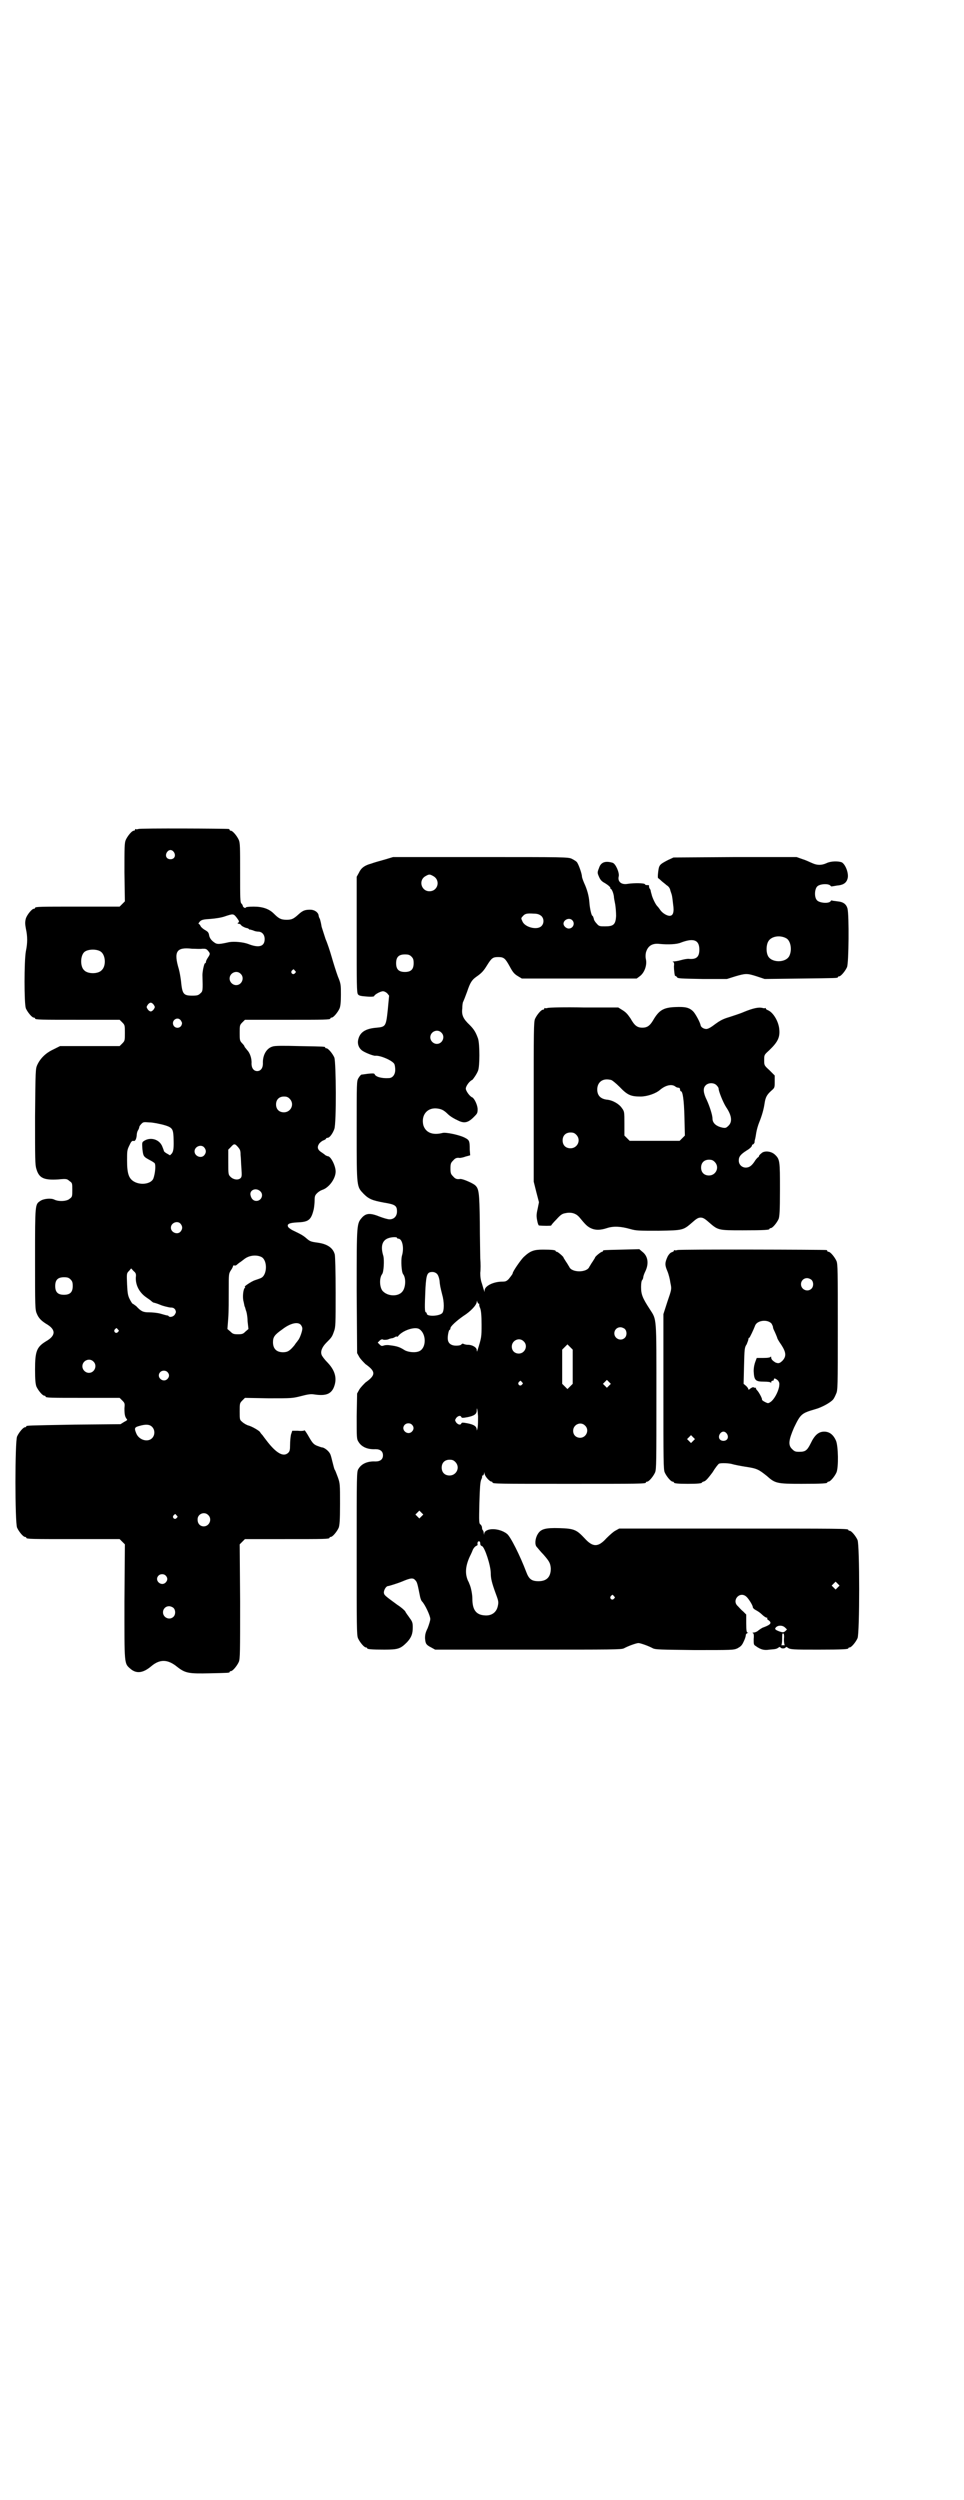 <?xml version="1.0" standalone="no"?>
<!DOCTYPE svg PUBLIC "-//W3C//DTD SVG 20010904//EN"
 "http://www.w3.org/TR/2001/REC-SVG-20010904/DTD/svg10.dtd">
<svg version="1.0" xmlns="http://www.w3.org/2000/svg"
 width="1100pt" height="2850pt" viewBox="0 0 1100 2850"
 preserveAspectRatio="xMidYMid meet">
<g transform="translate(0,2850) scale(0.5,-0.5)"
fill="#000000" stroke="none">
<path d="M316 3810 c-3 -1 -6 -1 -7 0 0 0 -1 0 -1 -2 0 -1 -1 -2 -3 -2 -4 0
-14 -12 -18 -21 -3 -7 -3 -17 -3 -74 l1 -66 -6 -6 -6 -6 -91 0 c-90 0 -102 0
-102 -3 0 -1 -1 -2 -3 -2 -4 0 -15 -13 -18 -22 -2 -8 -2 -12 0 -23 4 -18 4
-33 0 -52 -4 -23 -4 -119 0 -130 4 -9 14 -21 18 -21 2 0 3 -1 3 -2 0 -3 12 -3
102 -3 l91 0 6 -6 c6 -6 6 -7 6 -24 0 -17 0 -18 -6 -24 l-6 -6 -68 0 -68 0
-16 -8 c-17 -8 -29 -20 -36 -35 -4 -9 -4 -12 -5 -118 0 -96 0 -110 3 -119 6
-21 17 -26 50 -24 20 2 20 1 26 -4 6 -4 6 -5 6 -20 0 -14 0 -16 -6 -20 -6 -6
-25 -7 -35 -2 -8 4 -25 2 -32 -3 -12 -8 -12 -6 -12 -132 0 -109 0 -116 4 -125
4 -10 10 -16 21 -23 23 -13 23 -27 0 -40 -21 -13 -25 -22 -25 -64 0 -24 1 -33
3 -39 4 -9 14 -21 18 -21 2 0 3 -1 3 -2 0 -3 11 -3 90 -3 l79 0 6 -6 c6 -6 6
-7 5 -18 0 -13 1 -19 5 -24 2 -2 2 -3 -6 -7 l-8 -5 -105 -1 c-109 -2 -110 -2
-110 -4 0 -1 -1 -2 -3 -2 -4 0 -14 -12 -18 -21 -5 -11 -5 -197 0 -208 4 -9 14
-21 18 -21 2 0 3 -1 3 -2 0 -3 12 -3 112 -3 l101 0 6 -6 6 -6 -1 -130 c0 -146
-1 -141 14 -154 13 -11 28 -10 47 6 20 17 38 16 59 -1 19 -15 27 -16 74 -15
45 1 46 1 46 3 0 1 1 2 3 2 4 0 14 12 18 21 3 7 3 23 3 138 l-1 130 6 6 6 6
91 0 c90 0 102 0 102 3 0 1 1 2 3 2 4 0 14 12 18 21 2 6 3 16 3 54 0 45 0 47
-5 61 -3 8 -6 16 -7 17 -1 1 -3 9 -5 17 -2 8 -4 17 -6 20 -3 6 -13 14 -18 14
-1 0 -7 2 -12 4 -7 3 -10 6 -18 20 -5 9 -10 16 -10 15 -1 -1 -7 -2 -15 -1
l-13 0 -3 -9 c-1 -5 -2 -15 -2 -23 0 -12 -1 -15 -4 -18 -11 -11 -28 -1 -50 28
-3 4 -7 9 -9 12 -3 3 -5 6 -5 6 0 3 -19 14 -27 16 -4 1 -11 5 -14 8 -6 5 -6 5
-6 24 0 18 0 19 6 25 l6 6 54 -1 c53 0 54 0 74 5 15 4 22 5 29 4 26 -4 38 0
45 14 9 20 5 39 -13 58 -7 7 -13 15 -14 18 -3 8 1 18 11 28 11 11 13 13 17 25
4 10 4 17 4 89 0 50 -1 82 -2 87 -4 15 -17 24 -40 27 -15 2 -17 3 -25 10 -7 6
-12 9 -31 18 -4 2 -8 5 -10 7 -4 7 1 10 20 11 26 1 32 5 38 30 1 5 2 14 2 20
0 10 1 12 6 17 3 3 8 6 11 7 16 5 31 26 31 42 0 13 -11 35 -18 35 -1 0 -3 1
-5 2 -1 1 -5 4 -8 6 -10 6 -12 12 -7 20 2 3 7 7 10 8 3 1 6 3 6 4 0 1 2 2 4 2
4 0 11 9 15 20 5 14 4 152 0 163 -4 9 -14 21 -18 21 -2 0 -3 1 -3 2 0 2 -2 2
-59 3 -36 1 -56 1 -61 -1 -14 -4 -23 -20 -22 -39 0 -10 -5 -17 -13 -17 -8 0
-13 7 -13 17 1 12 -4 25 -10 31 -3 4 -6 7 -6 8 0 1 -2 4 -5 7 -6 6 -6 8 -6 24
0 17 0 18 6 24 l6 6 92 0 c91 0 103 0 103 3 0 1 1 2 3 2 4 0 14 12 18 21 2 5
3 14 3 31 0 23 0 25 -7 42 -4 11 -10 30 -14 44 -4 14 -10 32 -14 41 -3 9 -7
22 -9 28 -1 7 -3 15 -4 18 -2 3 -3 7 -3 9 -2 7 -10 12 -19 12 -12 0 -17 -2
-26 -10 -12 -11 -16 -13 -28 -13 -13 0 -18 3 -29 14 -11 11 -26 16 -46 16 -12
0 -18 -1 -18 -2 -1 -3 -7 1 -7 4 0 1 -1 3 -3 5 -3 3 -3 13 -3 70 0 58 0 68 -3
75 -4 9 -14 21 -18 21 -2 0 -3 1 -3 2 0 1 -1 2 -2 2 -7 1 -202 2 -206 0z m81
-53 c5 -8 1 -16 -8 -16 -9 0 -13 8 -8 16 2 3 5 5 8 5 3 0 6 -2 8 -5z m143
-149 c6 -8 7 -10 3 -12 -1 -1 -1 -2 1 -2 2 0 5 -1 6 -3 2 -3 11 -7 14 -7 1 0
2 -1 4 -2 1 -2 2 -2 2 -1 0 0 3 -1 7 -2 4 -2 9 -3 12 -3 9 0 15 -7 15 -17 0
-17 -13 -21 -38 -11 -11 4 -31 6 -43 4 -22 -5 -27 -5 -32 -2 -8 5 -13 11 -14
19 -1 5 -3 7 -8 10 -4 2 -9 6 -11 9 -1 3 -4 6 -5 6 -1 0 1 2 3 5 4 4 8 5 25 6
12 1 25 3 33 6 18 6 19 6 26 -3z m-78 -71 c7 0 9 0 13 -5 5 -6 5 -7 -1 -16 -2
-3 -4 -7 -4 -9 0 -2 -1 -3 -2 -3 -2 0 -6 -18 -6 -27 1 -36 1 -37 -5 -42 -4 -4
-7 -5 -18 -5 -21 0 -23 4 -26 34 -1 8 -3 20 -5 27 -12 40 -5 50 30 46 8 0 19
-1 24 0z m-233 -6 c12 -7 14 -33 3 -43 -8 -9 -32 -9 -40 0 -9 8 -9 32 0 41 7
7 27 8 37 2z m444 -44 c3 -3 3 -3 0 -6 -4 -5 -11 1 -7 6 4 4 4 4 7 0z m-124
-7 c10 -9 3 -26 -10 -26 -8 0 -15 7 -15 15 0 13 16 20 25 11z m-198 -71 c3 -5
3 -5 0 -10 -2 -3 -5 -5 -7 -5 -2 0 -5 2 -7 5 -3 5 -3 5 0 10 2 3 5 5 7 5 2 0
5 -2 7 -5z m62 -36 c3 -5 3 -6 1 -11 -4 -7 -14 -7 -18 0 -6 12 10 22 17 11z
m248 -178 c12 -12 3 -31 -13 -31 -11 0 -18 7 -18 18 0 11 7 18 18 18 6 0 9 -1
13 -5z m-290 -59 c22 -6 24 -9 25 -28 1 -25 0 -33 -4 -38 l-4 -4 -7 4 c-4 2
-7 5 -7 6 0 1 -2 6 -4 11 -7 16 -27 21 -41 12 -5 -3 -5 -4 -4 -19 2 -16 2 -17
17 -25 6 -3 10 -6 11 -7 3 -5 1 -24 -3 -35 -5 -12 -28 -16 -44 -7 -12 7 -16
18 -16 48 0 21 0 24 5 34 4 9 6 11 9 11 4 -2 7 3 8 12 0 4 1 9 3 12 2 3 3 7 3
8 0 1 2 4 5 7 4 4 5 4 18 3 8 0 21 -3 30 -5z m172 -51 c5 -6 6 -8 6 -18 1 -7
1 -20 2 -31 1 -16 1 -19 -2 -22 -5 -5 -16 -4 -23 3 -5 5 -5 6 -5 33 l0 29 6 6
c7 8 9 8 16 0z m-77 -1 c5 -6 5 -12 0 -18 -7 -8 -22 -2 -22 9 0 11 15 17 22 9z
m129 -101 c7 -8 1 -21 -10 -21 -6 0 -11 4 -13 12 -4 13 13 20 23 9z m-183 -73
c5 -6 5 -12 0 -18 -7 -8 -22 -2 -22 9 0 11 15 17 22 9z m185 -76 c14 -8 13
-42 -2 -48 -2 -1 -8 -3 -14 -5 -8 -3 -26 -15 -22 -15 1 0 1 -1 -1 -3 -3 -4 -5
-21 -2 -31 1 -5 2 -9 2 -10 1 -1 2 -5 3 -9 2 -4 4 -16 4 -25 l2 -18 -7 -6 c-5
-5 -7 -6 -17 -6 -10 0 -12 1 -17 6 l-7 6 2 26 c1 14 1 42 1 63 0 37 0 37 5 45
3 4 5 9 5 10 0 1 1 1 3 1 1 -1 4 0 5 1 2 2 5 4 6 5 2 1 7 5 11 8 11 9 28 11
40 5z m-292 -32 c5 -4 6 -7 5 -14 -1 -18 8 -35 24 -46 4 -3 9 -6 11 -8 2 -2 5
-4 6 -4 1 0 8 -2 15 -5 7 -3 17 -5 22 -6 7 0 9 -1 12 -5 2 -5 2 -6 -1 -11 -3
-5 -11 -7 -14 -4 0 1 -2 2 -4 2 -1 0 -8 2 -15 4 -7 2 -19 3 -26 3 -13 0 -18 2
-29 14 -4 3 -8 6 -9 6 0 0 -3 4 -6 10 -4 8 -5 13 -6 34 -1 24 -1 25 4 30 3 3
5 6 5 6 1 0 3 -3 6 -6z m-144 -19 c4 -4 5 -7 5 -15 0 -14 -6 -20 -20 -20 -14
0 -20 6 -20 20 0 14 6 20 20 20 8 0 11 -1 15 -5z m525 -103 c2 -2 4 -6 4 -9 0
-6 -6 -23 -10 -27 -1 -2 -5 -6 -8 -11 -10 -12 -15 -16 -26 -16 -15 0 -23 8
-23 23 0 12 4 17 21 29 18 14 35 18 42 11z m-417 -11 c3 -3 3 -3 0 -6 -4 -5
-11 1 -7 6 4 4 4 4 7 0z m-56 -73 c10 -9 3 -26 -10 -26 -8 0 -15 7 -15 15 0
13 16 20 25 11z m169 -24 c5 -5 5 -11 0 -16 -10 -10 -27 5 -16 16 4 4 12 4 16
0z m-35 -125 c7 -7 7 -19 0 -26 -10 -10 -30 -4 -36 11 -5 12 -4 14 7 17 14 4
23 4 29 -2z m128 -201 c10 -9 3 -26 -10 -26 -8 0 -14 6 -14 15 -1 13 15 20 24
11z m-72 -1 c3 -3 3 -3 0 -6 -4 -5 -11 1 -7 6 4 4 4 4 7 0z m-25 -137 c5 -5 5
-11 0 -16 -10 -10 -27 5 -16 16 4 4 12 4 16 0z m18 -74 c5 -5 5 -15 0 -20 -9
-9 -24 -2 -24 10 0 8 6 14 14 14 3 0 8 -2 10 -4z"/>
<path d="M877 3740 c-11 -3 -25 -7 -30 -9 -15 -4 -23 -10 -28 -21 l-5 -9 0
-132 c0 -111 0 -133 3 -136 2 -3 6 -4 20 -5 11 -1 17 0 17 1 0 3 14 11 20 11
3 0 7 -2 10 -5 l4 -5 -3 -32 c-4 -38 -5 -39 -25 -41 -27 -2 -40 -11 -43 -30
-1 -8 2 -16 8 -21 5 -5 28 -14 32 -13 11 1 39 -11 43 -19 1 -2 2 -8 2 -13 0
-11 -6 -19 -15 -19 -16 -1 -30 3 -32 9 -1 2 -4 2 -15 1 -7 -1 -14 -2 -15 -2
-1 0 -4 -3 -7 -8 -4 -7 -4 -8 -4 -121 0 -130 0 -126 16 -143 12 -12 20 -15 47
-20 25 -4 29 -7 29 -20 0 -11 -7 -18 -17 -18 -4 0 -14 3 -22 6 -22 9 -31 8
-40 -1 -13 -15 -13 -11 -13 -168 l1 -142 5 -9 c3 -5 10 -12 14 -16 24 -17 24
-25 0 -42 -4 -4 -11 -11 -14 -16 l-5 -9 -1 -52 c0 -49 0 -52 4 -58 7 -12 21
-18 39 -17 11 0 17 -5 17 -14 0 -9 -6 -14 -17 -14 -18 1 -32 -5 -39 -17 -4 -6
-4 -11 -4 -192 0 -166 0 -187 3 -194 4 -9 14 -21 18 -21 2 0 3 -1 3 -2 0 -2
10 -3 39 -3 32 0 37 2 52 17 10 11 13 19 13 34 0 10 -1 13 -7 21 -4 6 -9 12
-10 15 -2 3 -10 10 -18 15 -30 22 -30 22 -31 28 0 6 5 15 10 15 2 0 24 7 31
10 21 9 26 9 31 3 4 -4 5 -9 10 -34 1 -6 3 -12 5 -14 7 -7 19 -33 19 -40 0 -4
-3 -13 -6 -21 -5 -10 -6 -15 -6 -23 1 -12 2 -15 14 -21 l9 -5 212 0 c195 0
213 0 219 3 11 6 29 12 33 12 4 0 22 -6 33 -12 6 -3 17 -3 95 -4 87 0 89 0 98
4 7 4 10 6 14 15 3 6 5 12 5 15 0 2 2 4 4 5 2 0 2 1 0 1 -2 0 -3 4 -3 21 l0
20 -7 7 c-4 3 -9 9 -12 12 -15 13 4 35 19 22 5 -4 15 -20 15 -24 0 -2 3 -5 7
-7 4 -2 10 -6 14 -10 4 -4 9 -7 10 -7 2 0 3 -1 2 -2 -1 -1 1 -3 3 -4 8 -6 5
-10 -11 -16 -4 -1 -9 -5 -12 -7 -3 -3 -8 -5 -11 -5 -3 0 -4 -1 -2 -1 2 -1 3
-4 2 -14 0 -12 0 -13 5 -16 11 -8 19 -10 31 -8 15 1 17 2 21 5 2 1 3 2 4 0 2
-3 10 -3 12 0 1 2 2 1 4 0 6 -5 12 -5 71 -5 57 0 68 1 68 3 0 1 1 2 3 2 4 0
14 12 18 21 5 11 5 213 0 224 -4 9 -14 21 -18 21 -2 0 -3 1 -3 2 0 3 -17 3
-267 3 l-256 0 -9 -5 c-4 -2 -13 -10 -20 -17 -19 -21 -31 -21 -50 0 -18 19
-23 22 -57 23 -33 1 -43 -2 -50 -14 -6 -10 -7 -24 -2 -29 2 -2 8 -10 15 -17
14 -16 16 -20 17 -32 0 -19 -9 -29 -28 -29 -16 0 -22 5 -28 21 -14 37 -36 81
-44 87 -18 14 -49 14 -52 1 0 -4 0 -4 -1 0 0 3 -1 6 -2 7 -1 1 -2 3 -2 6 0 3
-2 6 -3 7 -4 2 -4 6 -3 49 1 36 2 48 4 53 2 4 3 8 2 9 0 0 0 1 2 1 1 0 2 2 3
5 0 4 0 4 1 -1 0 -5 11 -18 16 -18 1 0 2 -1 2 -2 0 -3 14 -3 175 -3 161 0 175
0 175 3 0 1 1 2 3 2 4 0 14 12 18 21 3 7 3 26 3 173 0 185 1 174 -15 199 -17
26 -20 34 -20 51 0 8 1 15 3 16 1 2 2 4 2 6 0 2 2 8 5 14 8 17 6 34 -7 44 l-7
6 -39 -1 c-43 -1 -44 -1 -44 -3 0 -1 -1 -2 -2 -2 -3 0 -16 -11 -16 -13 0 -1
-3 -5 -6 -10 -3 -4 -6 -10 -7 -11 -5 -14 -41 -14 -46 0 -1 1 -4 7 -7 11 -3 5
-6 9 -6 10 0 2 -13 13 -15 13 -2 0 -3 1 -3 2 0 2 -9 3 -29 3 -21 0 -29 -3 -44
-17 -7 -7 -25 -33 -25 -37 0 -1 -1 -3 -9 -13 -5 -5 -7 -6 -15 -6 -20 0 -40
-10 -40 -20 0 -4 -1 -4 -1 -1 -1 2 -3 9 -5 16 -3 8 -4 16 -4 25 1 7 1 22 0 33
0 11 -1 48 -1 83 -1 68 -2 76 -11 84 -6 5 -29 15 -34 14 -7 -1 -11 0 -16 6 -5
5 -6 7 -6 18 0 11 1 13 6 18 5 6 9 7 15 6 2 0 8 1 13 3 l11 3 -1 13 c0 21 -1
22 -13 28 -13 6 -42 12 -49 10 -23 -6 -39 1 -44 18 -5 22 8 39 29 38 11 -1 17
-3 27 -13 5 -5 15 -11 22 -14 15 -8 24 -6 37 7 8 8 9 9 9 18 0 9 -7 24 -12 27
-6 2 -15 15 -15 20 0 6 9 18 15 20 2 2 10 13 13 21 4 10 4 60 0 73 -5 14 -9
21 -19 31 -15 14 -19 23 -17 38 0 7 1 14 2 15 1 2 5 12 9 23 7 21 11 27 21 34
13 9 17 14 25 27 10 16 13 18 25 18 13 0 16 -3 26 -21 7 -13 10 -17 18 -22
l10 -6 131 0 131 0 8 6 c10 8 16 25 13 38 -1 4 -1 10 0 15 4 15 14 22 31 20
20 -2 40 -1 49 3 29 11 42 6 42 -16 0 -17 -7 -23 -25 -21 -3 0 -10 -1 -17 -3
-7 -2 -14 -3 -17 -3 -2 0 -3 -1 -1 -1 2 -1 3 -3 2 -10 0 -10 2 -24 3 -22 1 0
3 -1 4 -3 2 -3 8 -3 58 -4 l56 0 19 6 c24 7 27 7 49 0 l18 -6 81 1 c84 1 86 1
86 3 0 1 1 2 3 2 4 0 14 12 18 21 4 9 5 119 1 134 -3 10 -10 15 -23 16 -5 1
-11 1 -12 2 -2 0 -3 0 -3 -1 -3 -7 -27 -5 -32 2 -6 7 -5 25 1 31 6 6 25 7 30
2 1 -2 3 -2 3 -2 1 0 6 1 12 2 13 1 21 5 24 15 4 11 -4 33 -13 38 -8 3 -25 3
-35 -2 -11 -5 -21 -5 -32 0 -5 2 -15 7 -22 9 l-14 5 -140 0 -141 -1 -13 -6
c-19 -10 -20 -11 -22 -27 -1 -8 -1 -14 0 -14 0 0 4 -3 7 -6 3 -3 9 -7 12 -10
5 -3 8 -7 9 -13 4 -11 4 -12 6 -30 3 -19 0 -27 -8 -27 -6 0 -16 6 -21 13 -2 3
-5 7 -6 8 -5 4 -13 22 -14 28 -1 3 -2 7 -2 8 0 1 -1 4 -3 6 -1 3 -1 5 -1 6 1
0 0 1 -2 1 -5 0 -6 0 -7 2 -2 3 -25 3 -39 1 -15 -3 -24 5 -21 17 2 8 -7 29
-14 31 -17 5 -27 1 -31 -12 -4 -10 -4 -11 0 -20 3 -7 6 -10 11 -13 9 -5 16
-11 15 -13 -1 0 -1 -1 0 -1 3 0 7 -10 8 -18 0 -4 2 -12 3 -18 1 -6 2 -18 2
-26 -1 -20 -6 -24 -25 -24 -12 0 -14 0 -19 6 -4 4 -7 9 -7 12 -1 3 -2 6 -3 6
-2 0 -6 16 -7 31 -1 14 -5 29 -12 44 -3 7 -5 13 -5 15 0 6 -8 29 -12 33 -2 2
-7 5 -11 7 -8 4 -18 4 -208 4 l-200 0 -20 -6z m111 -37 c18 -9 12 -35 -8 -35
-19 0 -26 26 -8 35 7 4 9 4 16 0z m247 -91 c7 -6 7 -18 0 -24 -10 -9 -38 -2
-43 12 -3 6 -3 7 1 11 5 6 9 7 25 6 9 0 13 -2 17 -5z m71 -10 c7 -7 2 -19 -8
-19 -6 0 -12 6 -12 11 0 9 13 15 20 8z m488 -41 c10 -5 14 -25 8 -39 -7 -18
-43 -18 -50 0 -4 9 -3 24 1 31 6 12 26 16 41 8z m-855 -42 c4 -4 5 -7 5 -15 0
-14 -6 -20 -20 -20 -14 0 -20 6 -20 20 0 14 6 20 20 20 8 0 11 -1 15 -5z m68
-173 c10 -9 3 -26 -10 -26 -8 0 -15 7 -15 15 0 13 16 20 25 11z m-101 -468 c0
-1 1 -2 3 -2 9 0 14 -21 8 -40 -2 -9 -1 -36 3 -41 7 -9 6 -31 -2 -40 -9 -11
-31 -11 -43 0 -9 7 -10 31 -3 40 4 5 5 32 3 41 -7 22 -3 36 11 41 8 3 20 3 20
1z m91 -82 c3 -3 5 -9 6 -15 1 -12 2 -16 6 -32 5 -17 5 -38 0 -43 -7 -7 -35
-8 -35 -1 0 1 -1 3 -2 3 -3 1 -3 11 -1 56 2 31 4 36 16 36 4 0 8 -2 10 -4z
m95 -68 c1 0 2 -1 2 -1 -1 -1 0 -6 2 -10 2 -6 3 -17 3 -37 0 -29 0 -29 -10
-61 0 -1 -1 0 -1 3 0 6 -10 12 -20 12 -4 0 -8 1 -10 2 -2 1 -3 1 -5 -1 -1 -2
-6 -3 -12 -3 -11 0 -18 5 -19 14 -1 7 2 22 4 22 1 0 2 2 2 4 0 4 14 17 30 28
16 10 30 25 30 32 1 4 1 4 1 1 1 -3 2 -5 3 -5z m334 -58 c5 -5 5 -15 0 -20 -9
-9 -24 -2 -24 10 0 8 6 14 14 14 3 0 8 -2 10 -4z m-468 -1 c15 -11 15 -41 0
-49 -9 -5 -27 -3 -35 2 -11 7 -17 9 -34 11 -6 1 -12 0 -14 -1 -4 -1 -5 -1 -9
3 l-4 4 5 5 c2 2 5 3 7 2 1 -1 6 -1 11 0 4 2 9 3 10 3 1 0 4 1 7 3 2 1 4 1 4
1 0 -1 1 -1 2 0 10 14 41 24 50 16z m237 -27 c11 -10 3 -28 -11 -28 -9 0 -16
6 -16 16 0 14 17 22 27 12z m112 -58 l0 -39 -6 -6 -6 -6 -6 6 -6 6 0 39 0 39
6 6 6 6 6 -6 6 -6 0 -39z m83 -43 l-5 -5 -4 4 -5 5 4 4 5 5 4 -4 5 -5 -4 -4z
m-199 8 c3 -3 3 -3 0 -6 -4 -5 -11 1 -7 6 4 4 4 4 7 0z m-100 -78 c0 -9 0 -20
-1 -26 -1 -5 -2 -8 -2 -5 0 8 -6 12 -21 15 -11 2 -13 2 -14 0 -2 -5 -8 -3 -12
2 -3 5 -3 5 0 10 4 5 10 7 12 2 1 -2 3 -2 14 0 15 3 21 7 21 15 0 11 2 2 3
-13z m-151 -19 c5 -5 5 -11 0 -16 -10 -10 -27 5 -16 16 4 4 12 4 16 0z m395
-2 c11 -10 3 -28 -11 -28 -9 0 -16 6 -16 16 0 14 17 22 27 12z m-296 -83 c12
-12 3 -31 -13 -31 -11 0 -18 7 -18 18 0 11 7 18 18 18 6 0 9 -1 13 -5z m-77
-124 l-5 -5 -4 4 -5 5 4 4 5 5 4 -4 5 -5 -4 -4z m134 -62 c0 -3 1 -5 4 -6 6
-2 20 -44 20 -62 0 -11 2 -21 12 -48 6 -16 6 -18 4 -27 -3 -14 -14 -22 -29
-21 -20 1 -29 12 -29 38 0 10 -3 25 -6 32 -1 2 -2 6 -4 9 -7 16 -6 33 4 55 1
2 4 8 6 13 2 6 6 10 8 11 2 1 4 2 4 3 -1 4 0 8 3 8 2 0 3 -2 3 -5z m816 -100
l-5 -5 -4 4 -5 5 4 4 5 5 4 -4 5 -5 -4 -4z m-511 -20 c3 -3 3 -3 0 -6 -4 -5
-11 1 -7 6 4 4 4 4 7 0z m391 -72 l4 -4 -4 -4 c-4 -3 -5 -3 -12 -1 -11 4 -13
6 -9 10 5 5 15 5 21 -1z m-3 -26 c0 -7 1 -13 2 -14 1 0 -1 0 -4 0 -3 0 -5 0
-4 0 1 1 2 7 2 14 0 9 0 13 2 13 2 0 3 -4 2 -13z"/>
<path d="M1250 3402 c-3 -1 -6 -1 -7 0 0 0 -1 0 -1 -2 0 -1 -1 -2 -3 -2 -4 0
-14 -12 -18 -21 -3 -7 -3 -28 -3 -189 l0 -182 6 -24 6 -23 -3 -15 c-3 -13 -3
-17 -1 -27 1 -6 3 -11 4 -11 9 -1 28 -1 28 0 0 1 5 7 12 14 9 10 13 13 20 14
13 3 24 0 32 -9 14 -17 18 -21 26 -25 10 -5 22 -5 37 0 15 5 32 4 53 -2 14 -4
19 -4 65 -4 57 1 56 1 78 20 9 8 13 10 18 10 5 0 9 -2 18 -10 22 -19 21 -19
78 -19 51 0 61 1 61 3 0 1 1 2 3 2 4 0 14 12 18 21 2 6 3 17 3 67 0 65 0 69
-12 80 -9 8 -25 9 -31 2 -3 -2 -5 -5 -5 -6 0 -1 -1 -2 -1 -2 -1 0 -4 -3 -7 -7
-8 -13 -14 -17 -22 -17 -9 0 -16 7 -16 16 0 9 4 14 18 23 7 4 12 9 12 11 0 1
1 3 3 3 1 1 2 2 3 4 0 1 0 4 1 7 1 3 2 10 3 16 1 6 4 17 7 24 6 15 10 29 12
43 2 13 5 19 15 28 8 7 8 7 8 21 l0 14 -12 12 c-12 11 -12 11 -12 23 0 12 0
12 11 22 21 20 26 31 23 52 -3 18 -15 36 -26 40 -2 1 -4 2 -4 3 0 2 -1 2 -1 2
-1 -1 -4 -1 -7 0 -8 2 -20 0 -42 -9 -9 -4 -25 -9 -34 -12 -14 -4 -21 -8 -32
-16 -9 -7 -16 -11 -20 -11 -6 0 -12 4 -13 8 -1 7 -12 27 -17 32 -9 9 -18 11
-41 10 -26 -1 -36 -7 -48 -26 -9 -16 -15 -21 -27 -21 -12 0 -18 5 -27 21 -7
10 -10 14 -20 20 l-8 5 -78 0 c-43 1 -80 0 -83 -1z m144 -164 c2 0 11 -7 20
-16 18 -19 26 -22 48 -22 15 0 35 7 44 15 13 11 27 14 35 8 2 -2 6 -3 8 -3 2
0 3 -2 3 -4 0 -2 1 -4 2 -4 4 0 7 -19 8 -59 l1 -42 -6 -6 -6 -6 -57 0 -57 0
-6 6 -6 6 0 27 c0 27 0 28 -6 36 -6 9 -21 18 -35 19 -14 2 -21 10 -21 23 0 15
10 24 24 23 2 0 6 -1 7 -1z m241 -12 c3 -3 5 -6 5 -8 0 -6 10 -31 17 -42 13
-19 15 -34 5 -43 -5 -5 -7 -5 -13 -4 -14 3 -23 10 -23 21 0 8 -7 29 -13 42 -8
16 -9 27 -3 33 6 7 19 7 25 1z m-320 -113 c12 -12 3 -31 -13 -31 -11 0 -18 7
-18 18 0 11 7 18 18 18 6 0 9 -1 13 -5z m316 -62 c12 -12 3 -31 -13 -31 -11 0
-18 7 -18 18 0 11 7 18 18 18 6 0 9 -1 13 -5z"/>
<path d="M1546 2850 c-3 -1 -6 -1 -7 0 0 0 -1 0 -1 -1 0 -2 -2 -3 -5 -4 -3 -1
-6 -4 -9 -9 -7 -15 -7 -20 -1 -34 3 -7 6 -19 7 -27 3 -14 3 -14 -7 -43 l-9
-28 0 -177 c0 -157 0 -177 3 -184 4 -9 14 -21 18 -21 2 0 3 -1 3 -2 0 -2 9 -3
32 -3 22 0 32 1 32 3 0 1 3 2 6 3 4 2 9 8 18 20 6 10 13 19 15 20 5 2 24 1 30
-1 3 -1 17 -4 30 -6 27 -4 30 -6 49 -21 19 -17 23 -18 79 -18 49 0 59 1 59 3
0 1 1 2 3 2 4 0 14 12 18 21 5 12 4 60 -1 72 -6 14 -15 21 -27 21 -13 0 -22
-8 -31 -27 -8 -16 -12 -19 -26 -19 -9 0 -11 1 -16 6 -10 9 -8 21 4 49 15 31
17 33 48 42 15 4 35 15 41 22 2 2 5 8 7 13 4 8 4 16 4 152 0 127 0 144 -3 151
-4 9 -14 21 -18 21 -2 0 -3 1 -3 2 0 1 -1 2 -2 2 -6 1 -336 2 -340 0z m306
-68 c5 -5 5 -15 0 -20 -9 -9 -24 -2 -24 10 0 8 6 14 14 14 3 0 8 -2 10 -4z
m-91 -100 c1 -2 3 -6 3 -7 0 -2 1 -5 2 -7 3 -6 8 -18 8 -19 0 -1 4 -8 9 -15
11 -17 12 -26 3 -36 -7 -7 -10 -7 -17 -4 -6 4 -9 7 -9 11 0 2 -1 3 -1 2 -1 -2
-6 -3 -17 -3 l-15 0 -3 -8 c-2 -5 -4 -13 -4 -22 1 -21 4 -24 23 -24 10 0 15
-1 16 -2 0 -2 1 -2 1 1 0 1 1 3 3 3 2 0 3 1 3 3 0 4 5 2 10 -3 3 -5 3 -6 2
-14 -3 -14 -12 -29 -19 -34 -6 -4 -6 -4 -14 0 -4 2 -7 5 -6 5 1 2 -7 17 -11
21 -2 2 -3 4 -3 5 1 0 1 1 -1 1 -1 0 -3 0 -4 1 -2 1 -5 -1 -8 -3 -2 -2 -4 -3
-4 -2 0 2 -2 5 -5 8 l-6 5 1 41 c1 38 1 42 6 49 2 5 4 10 4 12 0 2 1 3 2 3 1
0 10 19 13 27 4 13 29 16 38 5z m-102 -251 c5 -8 1 -16 -8 -16 -9 0 -13 8 -8
16 2 3 5 5 8 5 3 0 6 -2 8 -5z m-77 -16 l-5 -5 -4 4 -5 5 4 4 5 5 4 -4 5 -5
-4 -4z"/>
</g>
</svg>
